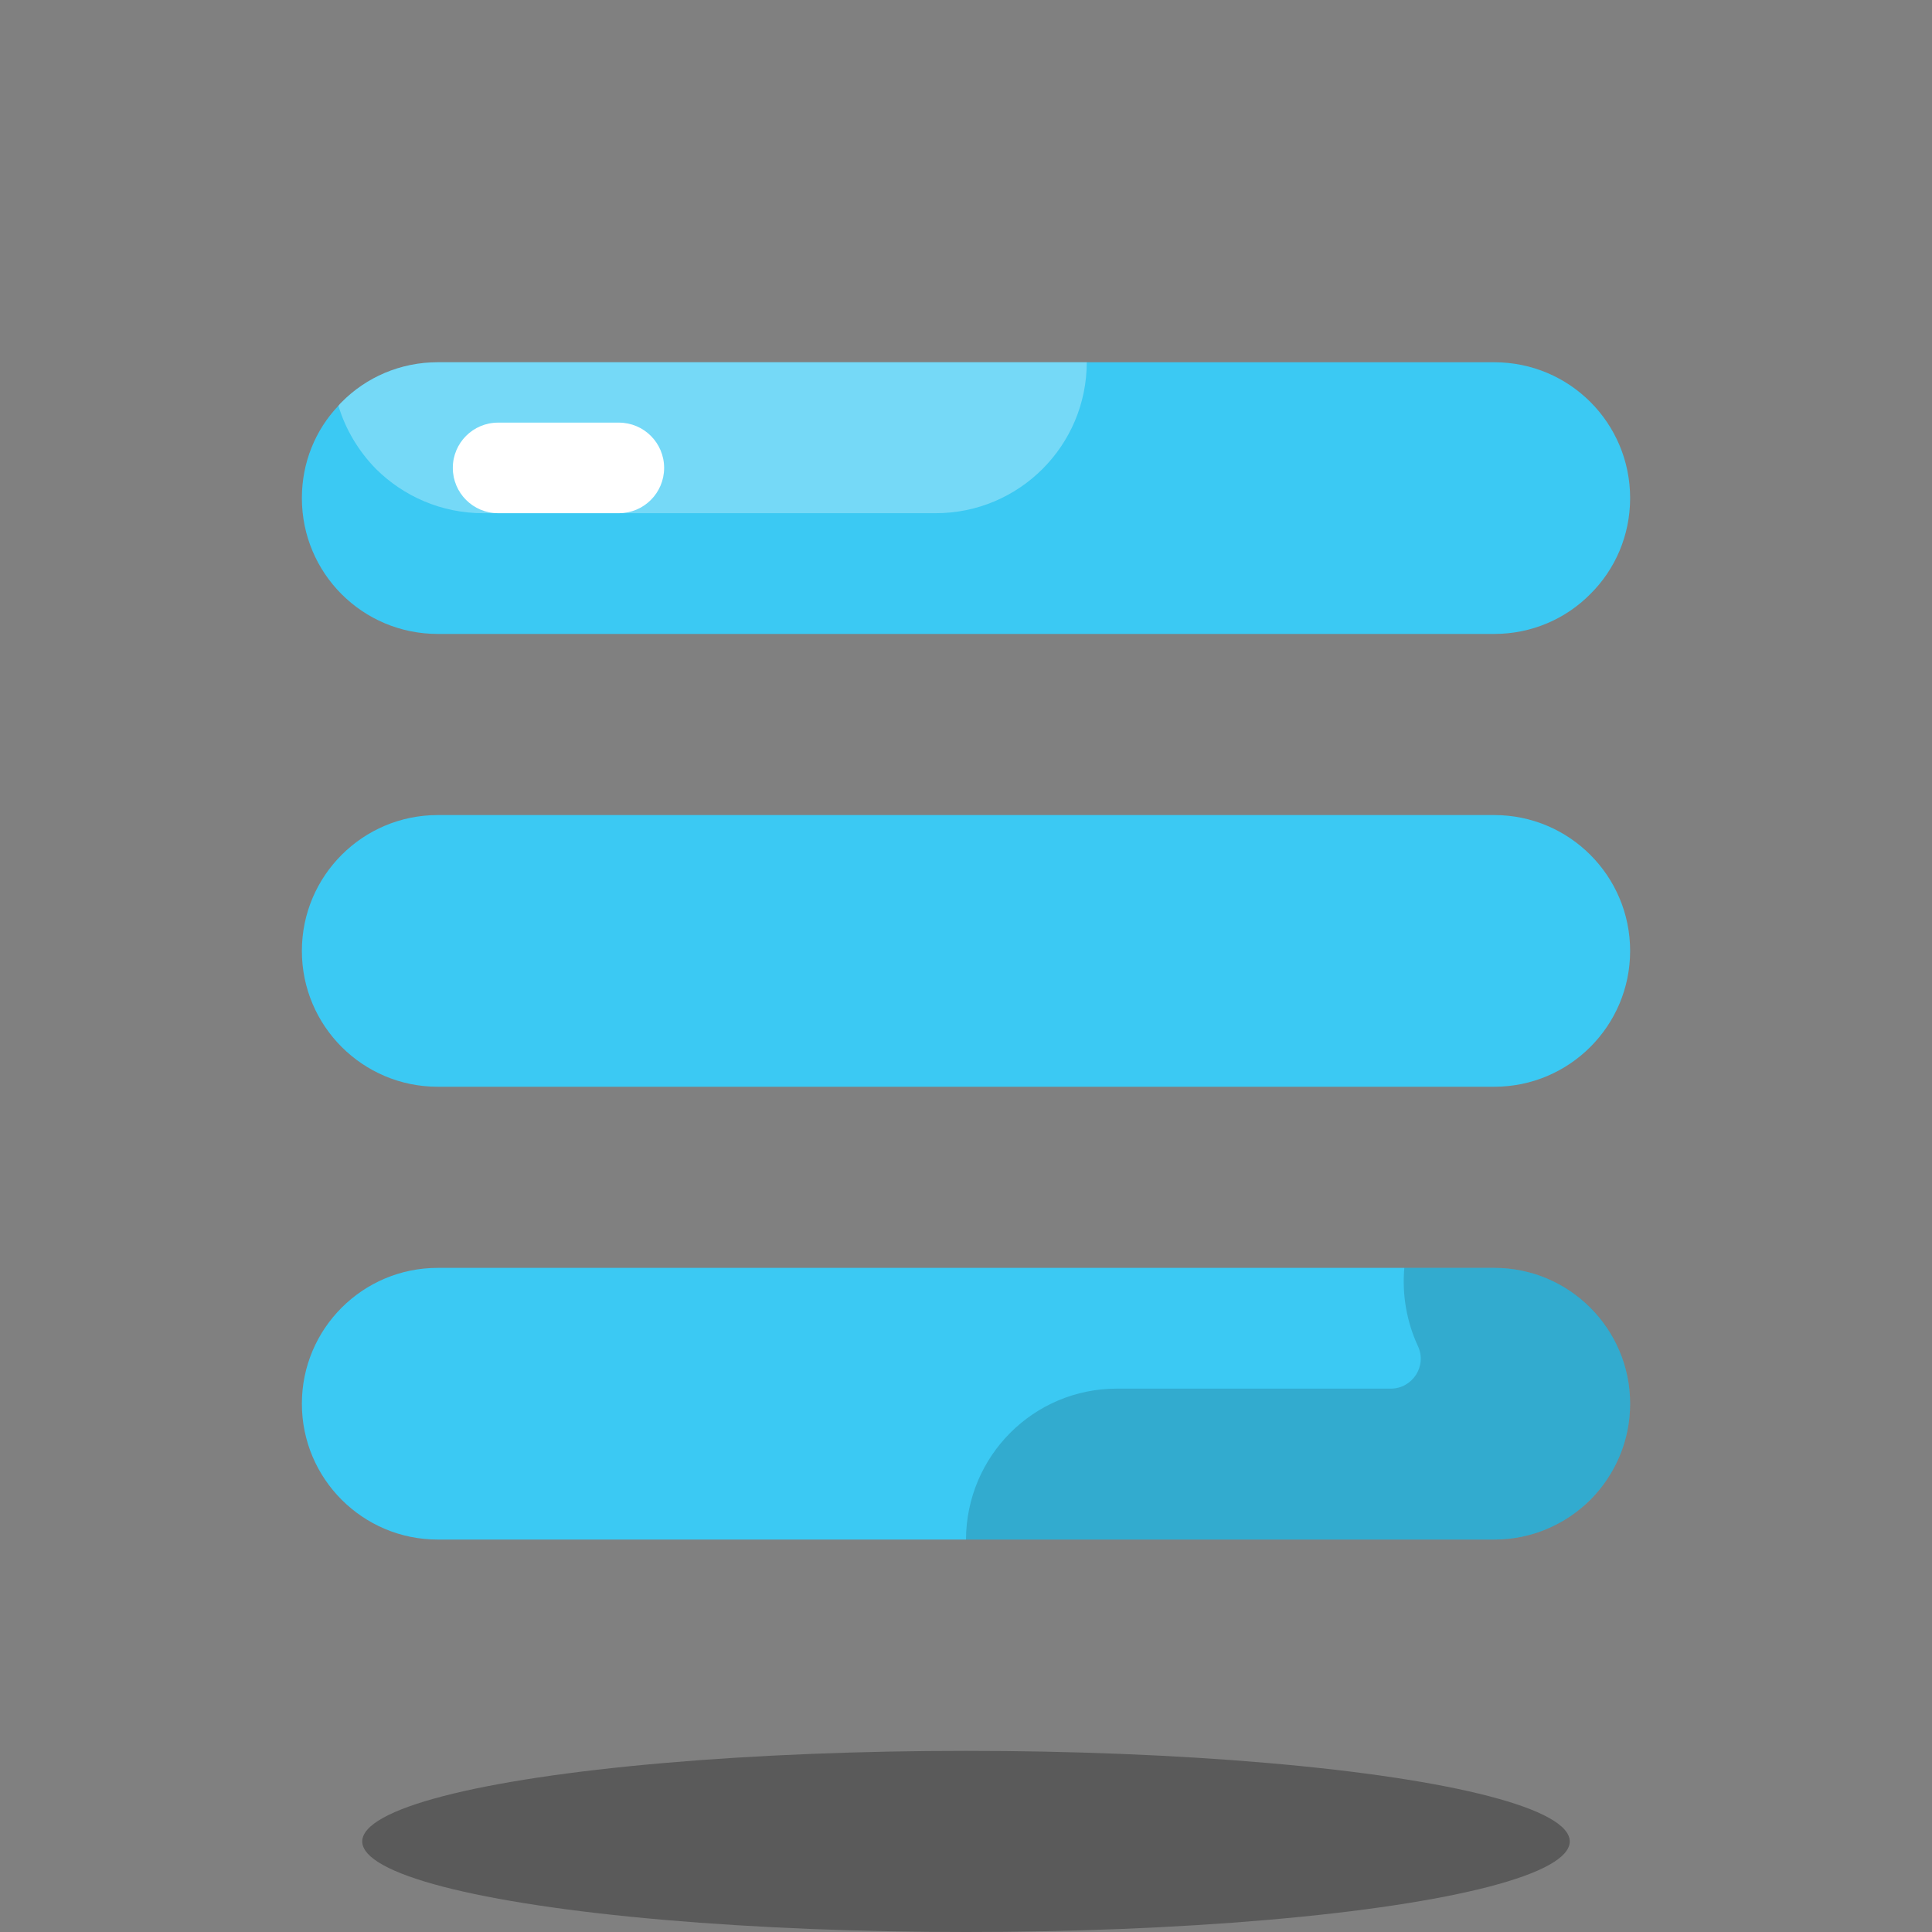 <svg xmlns="http://www.w3.org/2000/svg" xmlns:xlink="http://www.w3.org/1999/xlink" viewBox="0,0,256,256" width="64px" height="64px"><rect x="0" y="0" width="256" height="256" fill="#808080" stroke="none"/><g fill="none" fill-rule="nonzero" stroke="none" stroke-width="1" stroke-linecap="butt" stroke-linejoin="miter" stroke-miterlimit="10" stroke-dasharray="" stroke-dashoffset="0" font-family="none" font-weight="none" font-size="none" text-anchor="none" style="mix-blend-mode: normal"><g transform="scale(4,4)"><path d="M54,16.5c0,1.24 -0.5,2.37 -1.32,3.18c-0.81,0.82 -1.94,1.32 -3.18,1.32h-35c-2.49,0 -4.5,-2.01 -4.5,-4.5c0,-1.18 0.45,-2.26 1.21,-3.06c0.03,-0.04 0.07,-0.08 0.11,-0.12c0.81,-0.82 1.94,-1.32 3.18,-1.32h35c2.49,0 4.5,2.01 4.5,4.5z" fill="#3bc9f3"></path><path d="M36,12c0,2.76 -2.24,5 -5,5h-15c-1.38,0 -2.63,-0.56 -3.54,-1.46c-0.57,-0.58 -1.01,-1.3 -1.25,-2.1c0.03,-0.04 0.07,-0.08 0.11,-0.12c0.81,-0.82 1.94,-1.32 3.18,-1.32z" fill="#ffffff" opacity="0.3"></path><ellipse cx="32" cy="61" rx="20" ry="3" fill="#000000" opacity="0.3"></ellipse><path d="M49.5,51h-35c-2.485,0 -4.5,-2.015 -4.5,-4.5v0c0,-2.485 2.015,-4.5 4.5,-4.5h35c2.485,0 4.5,2.015 4.5,4.5v0c0,2.485 -2.015,4.5 -4.5,4.5z" fill="#3bc9f3"></path><path d="M49.5,36h-35c-2.485,0 -4.5,-2.015 -4.5,-4.5v0c0,-2.485 2.015,-4.5 4.5,-4.5h35c2.485,0 4.5,2.015 4.5,4.5v0c0,2.485 -2.015,4.5 -4.5,4.5z" fill="#3bc9f3"></path><path d="M49.5,42h-2.98c-0.08,0.89 0.08,1.79 0.45,2.59c0.31,0.66 -0.18,1.41 -0.9,1.41h-9.07c-2.76,0 -4.99,2.23 -5,5h17.5c1.24,0 2.37,-0.5 3.18,-1.32c0.82,-0.81 1.32,-1.94 1.32,-3.18c0,-2.49 -2.01,-4.5 -4.5,-4.5z" fill="#000000" opacity="0.15"></path><path d="M20.5,17h-4c-0.829,0 -1.5,-0.671 -1.5,-1.5c0,-0.829 0.671,-1.5 1.5,-1.5h4c0.829,0 1.5,0.671 1.5,1.5c0,0.829 -0.671,1.5 -1.5,1.5z" fill="#ffffff"></path></g></g></svg>